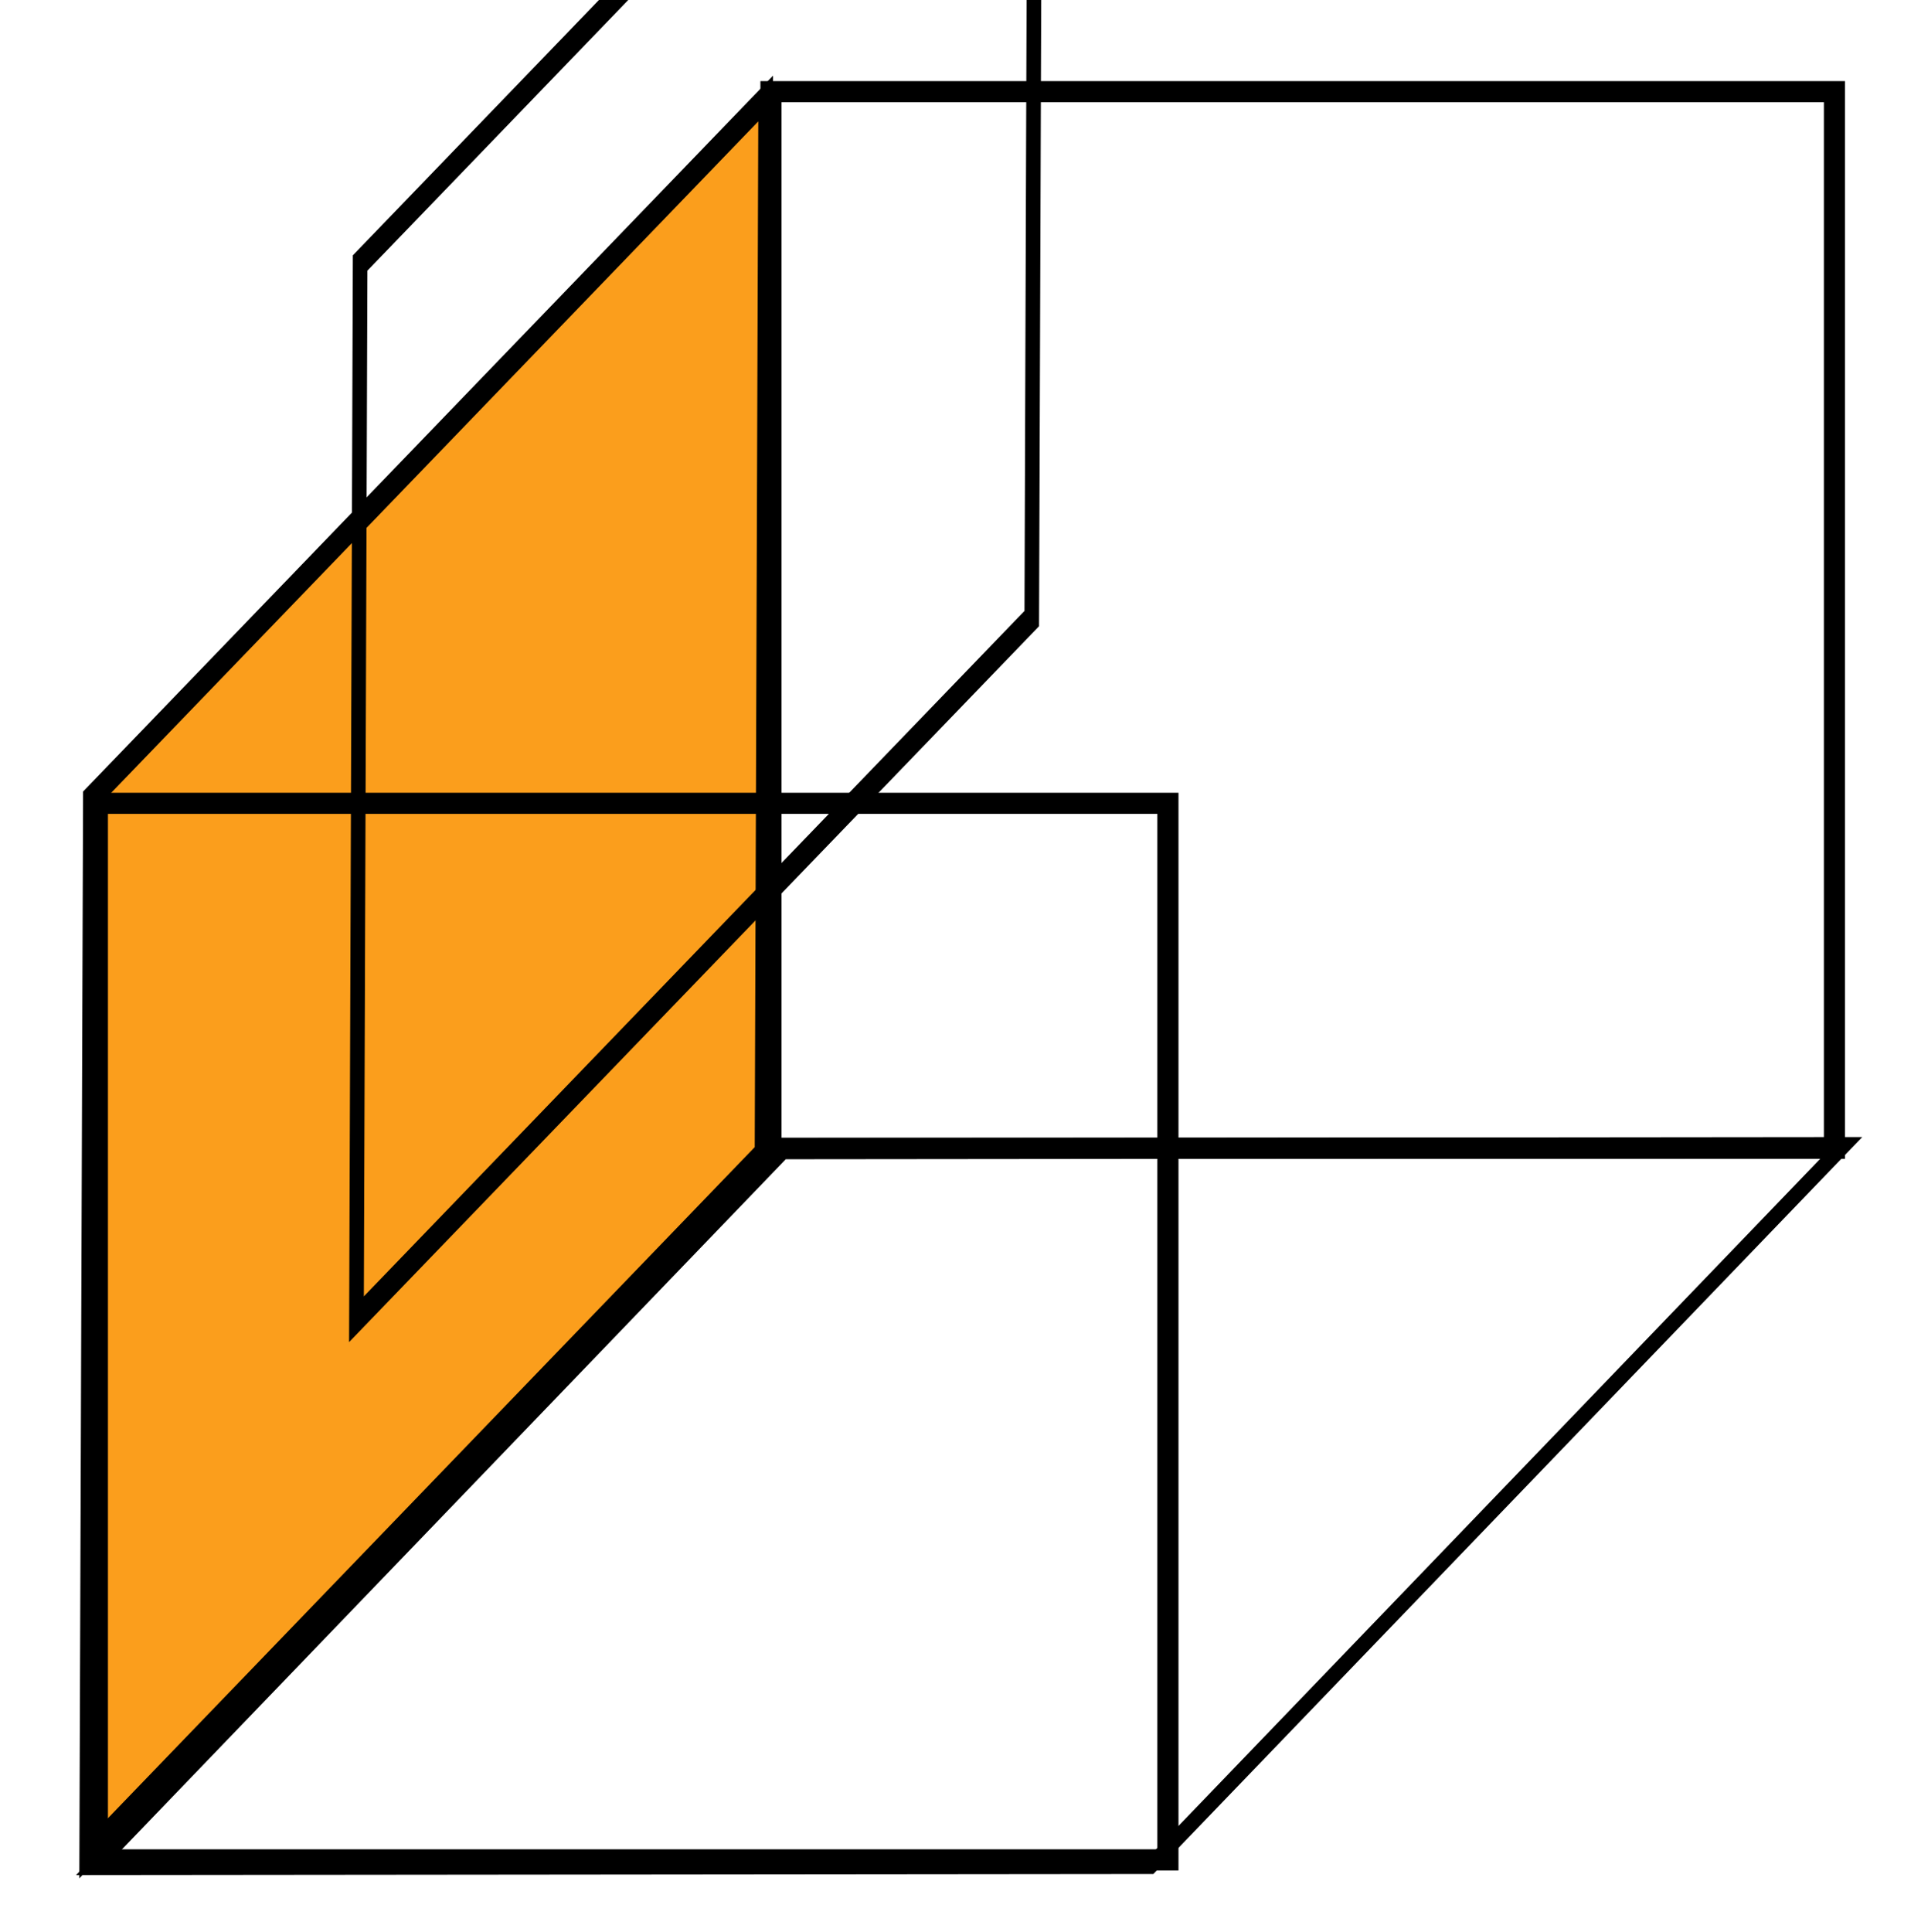 <?xml version="1.0" encoding="utf-8"?>
<svg id="svg2" viewBox="86.909 208.134 90.92 91.42" xmlns="http://www.w3.org/2000/svg">
  <desc>Source: openclipart.org/detail/209545</desc>
  <defs/>
  <rect x="117.149" y="155.599" width="49.987" height="33.84" style="stroke: rgb(0, 0, 0); transform-origin: 142.141px 172.518px; fill: none;" transform="matrix(1, -0.001, -0.963, 1.001, -9.362, 106.887)">
    <title>bottom</title>
  </rect>
  <rect x="144.034" y="168.111" width="46.054" height="34.592" style="stroke: rgb(0, 0, 0); transform-origin: 167.061px 185.407px; fill: rgb(251, 158, 28);" transform="matrix(0.694, -0.72, -0.005, 1.445, -59.981, 68.962)">
    <title>left</title>
  </rect>
  <rect x="123.399" y="212.473" width="50.334" height="50" style="stroke: rgb(0, 0, 0); fill: none;">
    <title>back</title>
  </rect>
  <rect y="246.15" width="50.668" height="50" style="stroke: rgb(0, 0, 0); fill: none;" x="91.518">
    <title>front</title>
  </rect>
  <rect x="144.034" y="168.111" width="46.054" height="34.592" style="stroke: rgb(0, 0, 0); transform-box: fill-box; transform-origin: 50% 50%; fill: none;" transform="matrix(0.694, -0.72, -0.005, 1.445, -9.305, 68.974)">
    <title>right</title>
  </rect>
  <rect x="117.932" y="153.094" width="50.321" height="33.295" style="stroke: rgb(0, 0, 0); transform-box: fill-box; transform-origin: 50% 50%; fill: none;" transform="matrix(1, -0.001, -0.963, 1.001, -10.387, 59.729)">
    <title>top</title>
  </rect>
</svg>